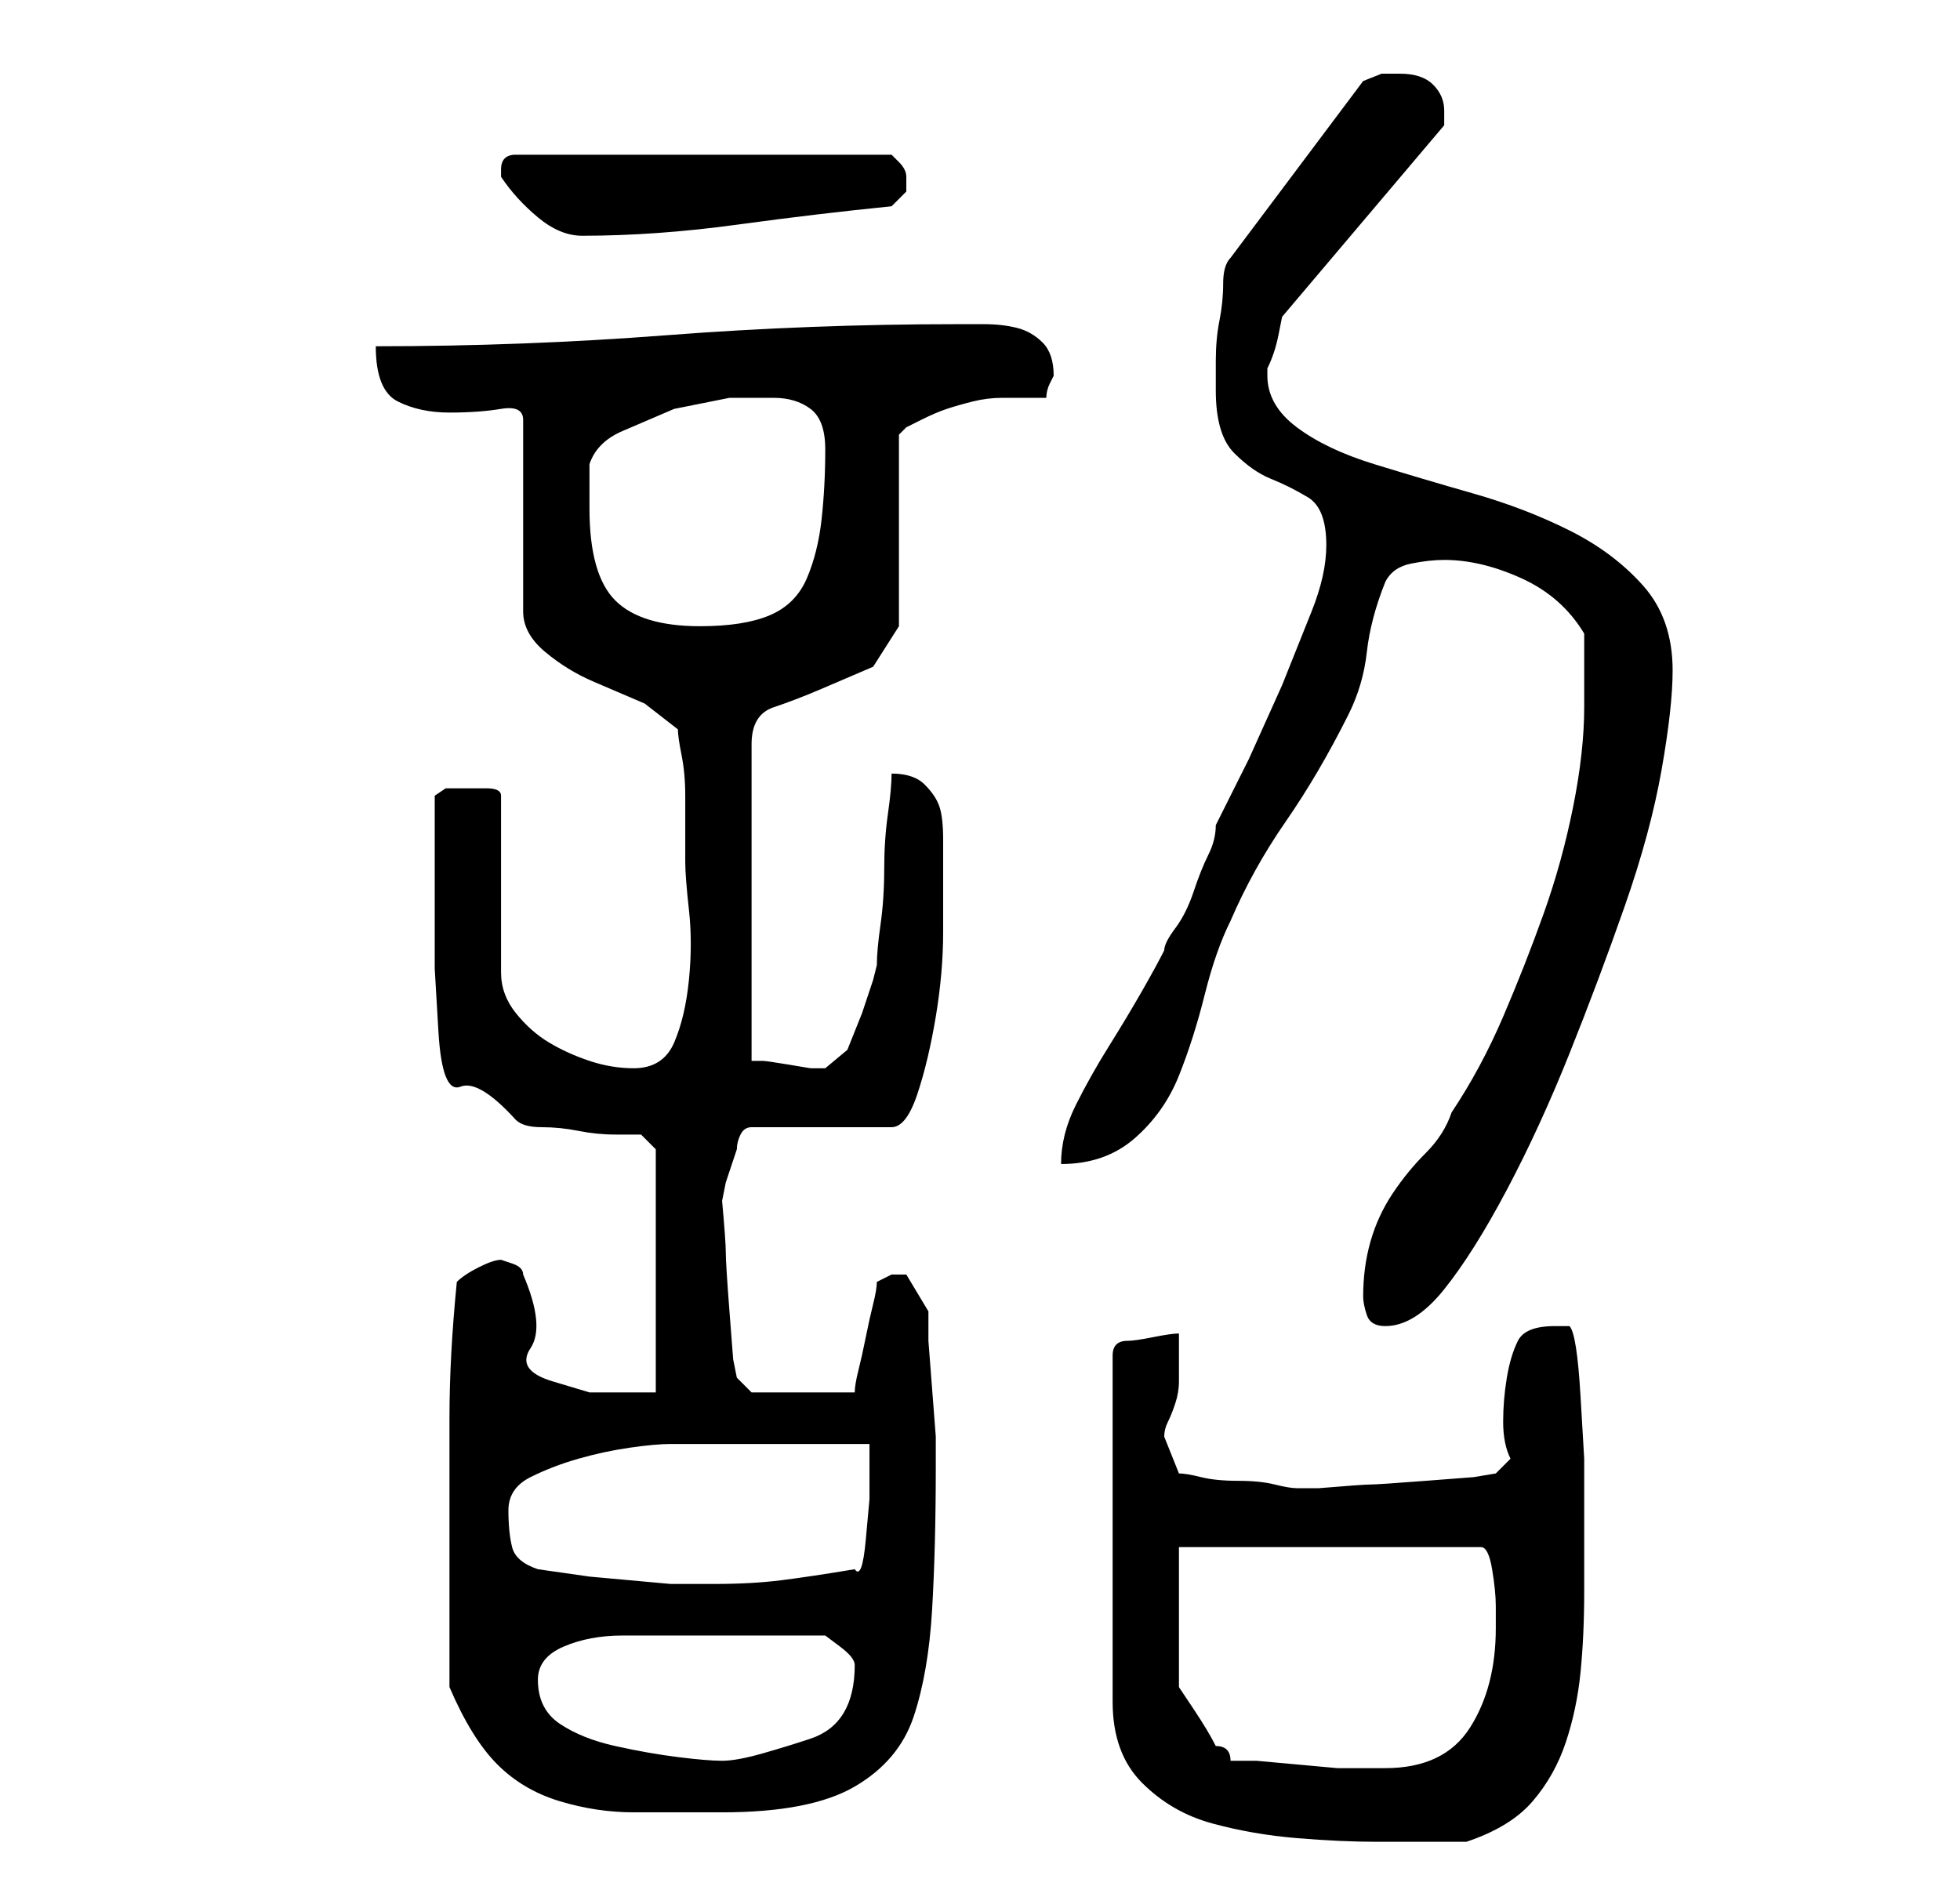 <?xml version="1.0" standalone="no"?>
<!DOCTYPE svg PUBLIC "-//W3C//DTD SVG 1.1//EN" "http://www.w3.org/Graphics/SVG/1.1/DTD/svg11.dtd" >
<svg xmlns="http://www.w3.org/2000/svg" xmlns:xlink="http://www.w3.org/1999/xlink" version="1.1" viewBox="-10 0 266 256">
   <path fill="currentColor"
d="M150 181q-1 0 -3.5 0.5t-3.5 0.5t-1.5 0.5t-0.5 1.5v47q0 7 4 11t9.5 5.5t11.5 2t11 0.5h12q6 -2 9 -5.5t4.5 -8t2 -9.5t0.5 -11v-9v-9t-0.5 -8.5t-1.5 -9.5h-2q-4 0 -5 2t-1.5 5t-0.5 6t1 5l-2 2l-3 0.5t-6.5 0.5t-7.5 0.5t-7 0.5v0h-1h-1h-1q-1 0 -3 -0.5t-5 -0.5
t-5 -0.5t-3 -0.5l-1 -2.5l-1 -2.5q0 -1 0.5 -2t1 -2.5t0.5 -3v-2.5v-1.5v-2.5zM51 229q3 7 6.5 10.5t8.5 5t10 1.5h12q12 0 18 -3.5t8 -9.5t2.5 -14.5t0.5 -19.5v-4t-0.5 -6.5t-0.5 -6.5v-4l-1.5 -2.5l-1.5 -2.5h-1h-1l-1 0.5l-1 0.5q0 1 -0.5 3t-1 4.5t-1 4.5t-0.5 3h-14
l-2 -2l-0.5 -2.5t-0.5 -6.5t-0.5 -8t-0.5 -7l0.5 -2.5t1.5 -4.5q0 -1 0.5 -2t1.5 -1h19q2 0 3.5 -4.5t2.5 -10.5t1 -11.5v-7.5v-5q0 -3 -0.5 -4.5t-2 -3t-4.5 -1.5q0 2 -0.5 5.5t-0.5 7.5t-0.5 7.5t-0.5 5.5l-0.5 2t-1.5 4.5l-2 5t-3 2.5h-2t-3 -0.5t-3.5 -0.5h-1.5v-43
q0 -4 3 -5t6.5 -2.5l7 -3t3.5 -5.5v-26l1 -1t2 -1q2 -1 3.5 -1.5t3.5 -1t4 -0.5h6q0 -1 0.5 -2l0.5 -1q0 -3 -1.5 -4.5t-3.5 -2t-4.5 -0.5h-3.5q-20 0 -39.5 1.5t-39.5 1.5q0 6 3 7.5t7 1.5t7 -0.5t3 1.5v26q0 3 3 5.5t6.5 4l7 3t4.5 3.5q0 1 0.5 3.5t0.5 5.5v6v3
q0 2 0.5 6.5t0 9.5t-2 8.5t-5.5 3.5q-3 0 -6 -1t-5.5 -2.5t-4.5 -4t-2 -5.5v-24q0 -1 -2 -1h-3h-2.5t-1.5 1v15v8.5t0.5 8.5t3 7.5t7.5 4.5q1 1 3.5 1t5 0.5t5 0.5h3.5l2 2v33h-9t-5 -1.5t-3 -4.5t-1 -10q0 -1 -1.5 -1.5l-1.5 -0.5q-1 0 -3 1t-3 2q-1 10 -1 18.5v18.5v18z
M157 239q0 -1 -0.5 -1.5t-1.5 -0.5q-1 -2 -3 -5l-2 -3v-19h41q1 0 1.5 3t0.5 5v3q0 8 -3.5 13.5t-11.5 5.5h-3h-3.5t-5.5 -0.5t-5.5 -0.5h-3.5zM63 228q0 -3 3.5 -4.5t8 -1.5h9.5h7h2h3h4h2t2 1.5t2 2.5q0 4 -1.5 6.5t-4.5 3.5t-6.5 2t-5.5 1t-6 -0.5t-8.5 -1.5t-7.5 -3
t-3 -6zM63 213q-3 -1 -3.5 -3t-0.5 -5t3 -4.5t6.5 -2.5t7 -1.5t5.5 -0.5h5h8.5h8h5.5v2.5v5t-0.5 5.5t-1.5 4q-6 1 -10 1.5t-9 0.5h-6t-5.5 -0.5t-5.5 -0.5t-7 -1zM175 176q0 1 0.5 2.5t2.5 1.5q4 0 8 -5t8.5 -13.5t8.5 -18.5t7.5 -20t5 -18.5t1.5 -13.5q0 -7 -4 -11.5
t-10 -7.5t-13 -5t-13.5 -4t-10.5 -5t-4 -7v-1q1 -2 1.5 -4.5l0.5 -2.5l22 -26v-2q0 -2 -1.5 -3.5t-4.5 -1.5h-2.5t-2.5 1l-18 24q-1 1 -1 3.5t-0.5 5t-0.5 5.5v4q0 6 2.5 8.5t5 3.5t5 2.5t2.5 6.5q0 4 -2 9l-4 10t-4.5 10l-4.5 9q0 2 -1 4t-2 5t-2.5 5t-1.5 3q-1 2 -3 5.5
t-4.5 7.5t-4.5 8t-2 8q6 0 10 -3.5t6 -8.5t3.5 -11t3.5 -10q3 -7 7.5 -13.5t8.5 -14.5q2 -4 2.5 -8.5t2.5 -9.5q1 -2 3.5 -2.5t4.5 -0.5q5 0 10.5 2.5t8.5 7.5v5.5v4.5q0 6 -1.5 13.5t-4 14.5t-5.5 14t-7 13q-1 3 -3.5 5.5t-4.5 5.5t-3 6.5t-1 7.5zM70 69v-6q1 -3 4.5 -4.5
l7 -3t7.5 -1.5h6q3 0 5 1.5t2 5.5q0 5 -0.5 9.5t-2 8t-5 5t-9.5 1.5q-8 0 -11.5 -3.5t-3.5 -12.5zM58 23v1q2 3 5 5.5t6 2.5q10 0 21 -1.5t21 -2.5l2 -2v-1v-1q0 -1 -1 -2l-1 -1h-51q-2 0 -2 2v0z" />
</svg>
